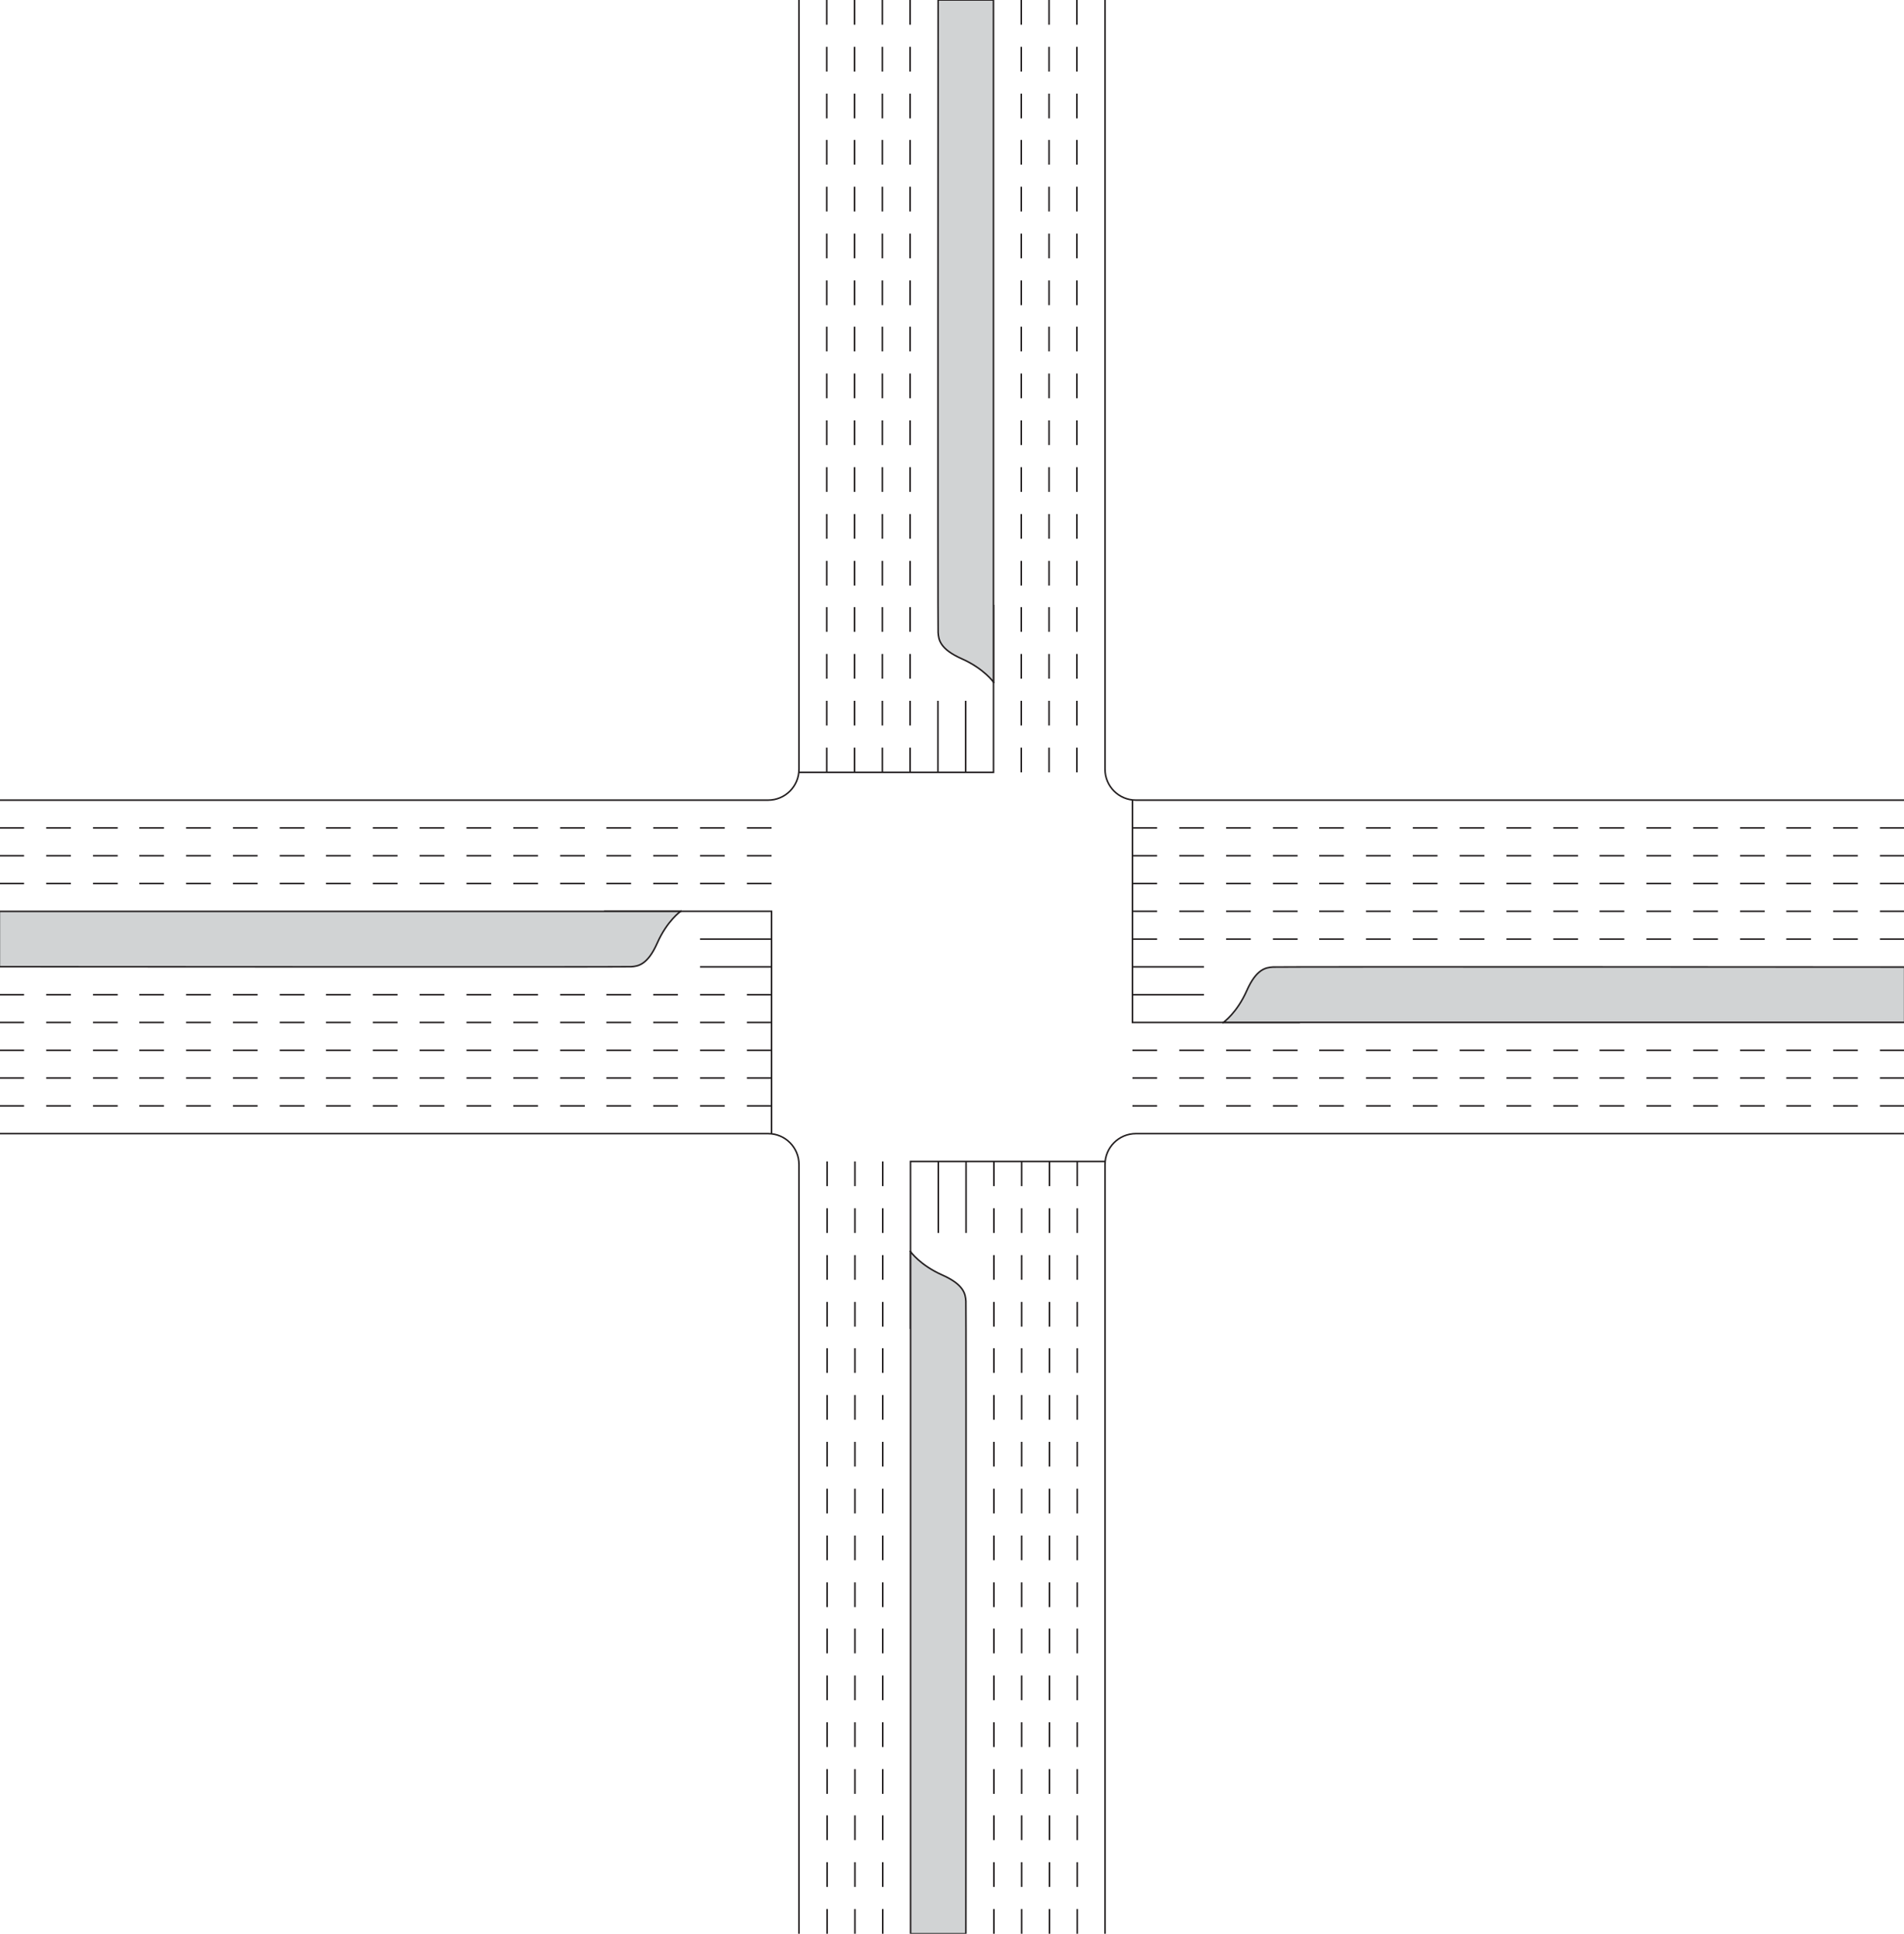 <?xml version="1.0" encoding="utf-8"?>
<!-- Generator: Adobe Illustrator 24.0.2, SVG Export Plug-In . SVG Version: 6.00 Build 0)  -->
<svg version="1.1" id="Layer_1" xmlns="http://www.w3.org/2000/svg" xmlns:xlink="http://www.w3.org/1999/xlink" x="0px" y="0px"
	 viewBox="0 0 1233.33 1252.42" style="enable-background:new 0 0 1233.33 1252.42;" xml:space="preserve">
<style type="text/css">
	.st0{fill:none;stroke:#231F20;stroke-miterlimit:10;}
	.st1{fill:#D1D3D4;stroke:#231F20;stroke-miterlimit:10;}
</style>
<g>
	<path class="st0" d="M1233.75,518.21H735.79c-11.05,0-20-8.95-20-20V0"/>
	<path class="st0" d="M1233.75,734.21H735.79c-11.05,0-20,8.95-20,20v498.21"/>
	<line class="st0" x1="779.88" y1="626.21" x2="733.54" y2="626.21"/>
	<line class="st0" x1="779.88" y1="644.21" x2="733.54" y2="644.21"/>
	<line class="st0" x1="840.54" y1="590.21" x2="824.54" y2="590.21"/>
	<line class="st0" x1="810.21" y1="590.21" x2="794.21" y2="590.21"/>
	<line class="st0" x1="779.88" y1="590.21" x2="763.88" y2="590.21"/>
	<line class="st0" x1="749.54" y1="590.21" x2="733.54" y2="590.21"/>
	<line class="st0" x1="840.54" y1="608.21" x2="824.54" y2="608.21"/>
	<line class="st0" x1="810.21" y1="608.21" x2="794.21" y2="608.21"/>
	<line class="st0" x1="779.88" y1="608.21" x2="763.88" y2="608.21"/>
	<line class="st0" x1="749.54" y1="608.21" x2="733.54" y2="608.21"/>
	<line class="st0" x1="840.54" y1="572.21" x2="824.54" y2="572.21"/>
	<line class="st0" x1="810.21" y1="572.21" x2="794.21" y2="572.21"/>
	<line class="st0" x1="779.88" y1="572.21" x2="763.88" y2="572.21"/>
	<line class="st0" x1="749.54" y1="572.21" x2="733.54" y2="572.21"/>
	<line class="st0" x1="931.17" y1="608.21" x2="915.17" y2="608.21"/>
	<line class="st0" x1="900.83" y1="608.21" x2="884.83" y2="608.21"/>
	<line class="st0" x1="870.5" y1="608.21" x2="854.5" y2="608.21"/>
	<line class="st0" x1="1022.17" y1="608.21" x2="1006.17" y2="608.21"/>
	<line class="st0" x1="991.83" y1="608.21" x2="975.83" y2="608.21"/>
	<line class="st0" x1="961.5" y1="608.21" x2="945.5" y2="608.21"/>
	<line class="st0" x1="1112.79" y1="608.21" x2="1096.79" y2="608.21"/>
	<line class="st0" x1="1082.46" y1="608.21" x2="1066.46" y2="608.21"/>
	<line class="st0" x1="1052.13" y1="608.21" x2="1036.13" y2="608.21"/>
	<line class="st0" x1="1143.13" y1="608.21" x2="1127.13" y2="608.21"/>
	<line class="st0" x1="1233.75" y1="608.21" x2="1217.75" y2="608.21"/>
	<line class="st0" x1="1203.42" y1="608.21" x2="1187.42" y2="608.21"/>
	<line class="st0" x1="1173.08" y1="608.21" x2="1157.08" y2="608.21"/>
	<line class="st0" x1="931.17" y1="590.21" x2="915.17" y2="590.21"/>
	<line class="st0" x1="900.83" y1="590.21" x2="884.83" y2="590.21"/>
	<line class="st0" x1="870.5" y1="590.21" x2="854.5" y2="590.21"/>
	<line class="st0" x1="1022.17" y1="590.21" x2="1006.17" y2="590.21"/>
	<line class="st0" x1="991.83" y1="590.21" x2="975.83" y2="590.21"/>
	<line class="st0" x1="961.5" y1="590.21" x2="945.5" y2="590.21"/>
	<line class="st0" x1="1112.79" y1="590.21" x2="1096.79" y2="590.21"/>
	<line class="st0" x1="1082.46" y1="590.21" x2="1066.46" y2="590.21"/>
	<line class="st0" x1="1052.13" y1="590.21" x2="1036.13" y2="590.21"/>
	<line class="st0" x1="1143.13" y1="590.21" x2="1127.13" y2="590.21"/>
	<line class="st0" x1="1233.75" y1="590.21" x2="1217.75" y2="590.21"/>
	<line class="st0" x1="1203.42" y1="590.21" x2="1187.42" y2="590.21"/>
	<line class="st0" x1="1173.08" y1="590.21" x2="1157.08" y2="590.21"/>
	<line class="st0" x1="931.17" y1="572.21" x2="915.17" y2="572.21"/>
	<line class="st0" x1="900.83" y1="572.21" x2="884.83" y2="572.21"/>
	<line class="st0" x1="870.5" y1="572.21" x2="854.5" y2="572.21"/>
	<line class="st0" x1="1022.17" y1="572.21" x2="1006.17" y2="572.21"/>
	<line class="st0" x1="991.83" y1="572.21" x2="975.83" y2="572.21"/>
	<line class="st0" x1="961.5" y1="572.21" x2="945.5" y2="572.21"/>
	<line class="st0" x1="1112.79" y1="572.21" x2="1096.79" y2="572.21"/>
	<line class="st0" x1="1082.46" y1="572.21" x2="1066.46" y2="572.21"/>
	<line class="st0" x1="1052.13" y1="572.21" x2="1036.13" y2="572.21"/>
	<line class="st0" x1="1143.13" y1="572.21" x2="1127.13" y2="572.21"/>
	<line class="st0" x1="1233.75" y1="572.21" x2="1217.75" y2="572.21"/>
	<line class="st0" x1="1203.42" y1="572.21" x2="1187.42" y2="572.21"/>
	<line class="st0" x1="1173.08" y1="572.21" x2="1157.08" y2="572.21"/>
	<line class="st0" x1="931.17" y1="554.21" x2="915.17" y2="554.21"/>
	<line class="st0" x1="900.83" y1="554.21" x2="884.83" y2="554.21"/>
	<line class="st0" x1="870.5" y1="554.21" x2="854.5" y2="554.21"/>
	<line class="st0" x1="1022.17" y1="554.21" x2="1006.17" y2="554.21"/>
	<line class="st0" x1="991.83" y1="554.21" x2="975.83" y2="554.21"/>
	<line class="st0" x1="961.5" y1="554.21" x2="945.5" y2="554.21"/>
	<line class="st0" x1="1112.79" y1="554.21" x2="1096.79" y2="554.21"/>
	<line class="st0" x1="1082.46" y1="554.21" x2="1066.46" y2="554.21"/>
	<line class="st0" x1="1052.13" y1="554.21" x2="1036.13" y2="554.21"/>
	<line class="st0" x1="1143.13" y1="554.21" x2="1127.13" y2="554.21"/>
	<line class="st0" x1="1233.75" y1="554.21" x2="1217.75" y2="554.21"/>
	<line class="st0" x1="1203.42" y1="554.21" x2="1187.42" y2="554.21"/>
	<line class="st0" x1="1173.08" y1="554.21" x2="1157.08" y2="554.21"/>
	<line class="st0" x1="931.17" y1="536.21" x2="915.17" y2="536.21"/>
	<line class="st0" x1="900.83" y1="536.21" x2="884.83" y2="536.21"/>
	<line class="st0" x1="870.5" y1="536.21" x2="854.5" y2="536.21"/>
	<line class="st0" x1="1022.17" y1="536.21" x2="1006.17" y2="536.21"/>
	<line class="st0" x1="991.83" y1="536.21" x2="975.83" y2="536.21"/>
	<line class="st0" x1="961.5" y1="536.21" x2="945.5" y2="536.21"/>
	<line class="st0" x1="1112.79" y1="536.21" x2="1096.79" y2="536.21"/>
	<line class="st0" x1="1082.46" y1="536.21" x2="1066.46" y2="536.21"/>
	<line class="st0" x1="1052.13" y1="536.21" x2="1036.13" y2="536.21"/>
	<line class="st0" x1="1143.13" y1="536.21" x2="1127.13" y2="536.21"/>
	<line class="st0" x1="1233.75" y1="536.21" x2="1217.75" y2="536.21"/>
	<line class="st0" x1="1203.42" y1="536.21" x2="1187.42" y2="536.21"/>
	<line class="st0" x1="1173.08" y1="536.21" x2="1157.08" y2="536.21"/>
	<g>
		<line class="st0" x1="840.54" y1="698.21" x2="824.54" y2="698.21"/>
		<line class="st0" x1="810.21" y1="698.21" x2="794.21" y2="698.21"/>
		<line class="st0" x1="779.88" y1="698.21" x2="763.88" y2="698.21"/>
		<line class="st0" x1="749.54" y1="698.21" x2="733.54" y2="698.21"/>
		<line class="st0" x1="840.54" y1="716.21" x2="824.54" y2="716.21"/>
		<line class="st0" x1="810.21" y1="716.21" x2="794.21" y2="716.21"/>
		<line class="st0" x1="779.88" y1="716.21" x2="763.88" y2="716.21"/>
		<line class="st0" x1="749.54" y1="716.21" x2="733.54" y2="716.21"/>
		<line class="st0" x1="931.17" y1="716.21" x2="915.17" y2="716.21"/>
		<line class="st0" x1="900.83" y1="716.21" x2="884.83" y2="716.21"/>
		<line class="st0" x1="870.5" y1="716.21" x2="854.5" y2="716.21"/>
		<line class="st0" x1="1022.17" y1="716.21" x2="1006.17" y2="716.21"/>
		<line class="st0" x1="991.83" y1="716.21" x2="975.83" y2="716.21"/>
		<line class="st0" x1="961.5" y1="716.21" x2="945.5" y2="716.21"/>
		<line class="st0" x1="1112.79" y1="716.21" x2="1096.79" y2="716.21"/>
		<line class="st0" x1="1082.46" y1="716.21" x2="1066.46" y2="716.21"/>
		<line class="st0" x1="1052.13" y1="716.21" x2="1036.13" y2="716.21"/>
		<line class="st0" x1="1143.13" y1="716.21" x2="1127.13" y2="716.21"/>
		<line class="st0" x1="1233.75" y1="716.21" x2="1217.75" y2="716.21"/>
		<line class="st0" x1="1203.42" y1="716.21" x2="1187.42" y2="716.21"/>
		<line class="st0" x1="1173.08" y1="716.21" x2="1157.08" y2="716.21"/>
		<line class="st0" x1="931.17" y1="698.21" x2="915.17" y2="698.21"/>
		<line class="st0" x1="900.83" y1="698.21" x2="884.83" y2="698.21"/>
		<line class="st0" x1="870.5" y1="698.21" x2="854.5" y2="698.21"/>
		<line class="st0" x1="1022.17" y1="698.21" x2="1006.17" y2="698.21"/>
		<line class="st0" x1="991.83" y1="698.21" x2="975.83" y2="698.21"/>
		<line class="st0" x1="961.5" y1="698.21" x2="945.5" y2="698.21"/>
		<line class="st0" x1="1112.79" y1="698.21" x2="1096.79" y2="698.21"/>
		<line class="st0" x1="1082.46" y1="698.21" x2="1066.46" y2="698.21"/>
		<line class="st0" x1="1052.13" y1="698.21" x2="1036.13" y2="698.21"/>
		<line class="st0" x1="1143.13" y1="698.21" x2="1127.13" y2="698.21"/>
		<line class="st0" x1="1233.75" y1="698.21" x2="1217.75" y2="698.21"/>
		<line class="st0" x1="1203.42" y1="698.21" x2="1187.42" y2="698.21"/>
		<line class="st0" x1="1173.08" y1="698.21" x2="1157.08" y2="698.21"/>
		<line class="st0" x1="931.17" y1="680.21" x2="915.17" y2="680.21"/>
		<line class="st0" x1="900.83" y1="680.21" x2="884.83" y2="680.21"/>
		<line class="st0" x1="870.5" y1="680.21" x2="854.5" y2="680.21"/>
		<line class="st0" x1="1022.17" y1="680.21" x2="1006.17" y2="680.21"/>
		<line class="st0" x1="991.83" y1="680.21" x2="975.83" y2="680.21"/>
		<line class="st0" x1="961.5" y1="680.21" x2="945.5" y2="680.21"/>
		<line class="st0" x1="1112.79" y1="680.21" x2="1096.79" y2="680.21"/>
		<line class="st0" x1="1082.46" y1="680.21" x2="1066.46" y2="680.21"/>
		<line class="st0" x1="1052.13" y1="680.21" x2="1036.13" y2="680.21"/>
		<line class="st0" x1="1143.13" y1="680.21" x2="1127.13" y2="680.21"/>
		<line class="st0" x1="1233.75" y1="680.21" x2="1217.75" y2="680.21"/>
		<line class="st0" x1="1203.42" y1="680.21" x2="1187.42" y2="680.21"/>
		<line class="st0" x1="1173.08" y1="680.21" x2="1157.08" y2="680.21"/>
		<line class="st0" x1="840.54" y1="680.21" x2="824.54" y2="680.21"/>
		<line class="st0" x1="810.21" y1="680.21" x2="794.21" y2="680.21"/>
		<line class="st0" x1="779.88" y1="680.21" x2="763.88" y2="680.21"/>
		<line class="st0" x1="749.54" y1="680.21" x2="733.54" y2="680.21"/>
	</g>
	<line class="st0" x1="840.54" y1="554.21" x2="824.54" y2="554.21"/>
	<line class="st0" x1="810.21" y1="554.21" x2="794.21" y2="554.21"/>
	<line class="st0" x1="779.88" y1="554.21" x2="763.88" y2="554.21"/>
	<line class="st0" x1="749.54" y1="554.21" x2="733.54" y2="554.21"/>
	<line class="st0" x1="840.54" y1="536.21" x2="824.54" y2="536.21"/>
	<line class="st0" x1="810.21" y1="536.21" x2="794.21" y2="536.21"/>
	<line class="st0" x1="779.88" y1="536.21" x2="763.88" y2="536.21"/>
	<line class="st0" x1="749.54" y1="536.21" x2="733.54" y2="536.21"/>
	<polyline class="st0" points="733.54,518.21 733.54,662.21 842.04,662.21 	"/>
	<path class="st1" d="M792.46,662.18c0,0,8.76-6.14,15.16-20.6c6.2-13.98,12.28-14.98,16.91-15.26c4.37-0.26,409.21,0,409.21,0
		v35.85H792.46z"/>
	<path class="st0" d="M-0.42,734.21h497.96c11.05,0,20,8.95,20,20v498.21"/>
	<path class="st0" d="M-0.42,518.21h497.96c11.05,0,20-8.95,20-20V0"/>
	<line class="st0" x1="453.46" y1="626.21" x2="499.79" y2="626.21"/>
	<line class="st0" x1="453.46" y1="608.21" x2="499.79" y2="608.21"/>
	<line class="st0" x1="392.79" y1="662.21" x2="408.79" y2="662.21"/>
	<line class="st0" x1="423.13" y1="662.21" x2="439.13" y2="662.21"/>
	<line class="st0" x1="453.46" y1="662.21" x2="469.46" y2="662.21"/>
	<line class="st0" x1="483.79" y1="662.21" x2="499.79" y2="662.21"/>
	<line class="st0" x1="392.79" y1="644.21" x2="408.79" y2="644.21"/>
	<line class="st0" x1="423.13" y1="644.21" x2="439.13" y2="644.21"/>
	<line class="st0" x1="453.46" y1="644.21" x2="469.46" y2="644.21"/>
	<line class="st0" x1="483.79" y1="644.21" x2="499.79" y2="644.21"/>
	<line class="st0" x1="392.79" y1="680.21" x2="408.79" y2="680.21"/>
	<line class="st0" x1="423.13" y1="680.21" x2="439.13" y2="680.21"/>
	<line class="st0" x1="453.46" y1="680.21" x2="469.46" y2="680.21"/>
	<line class="st0" x1="483.79" y1="680.21" x2="499.79" y2="680.21"/>
	<line class="st0" x1="392.79" y1="554.21" x2="408.79" y2="554.21"/>
	<line class="st0" x1="423.13" y1="554.21" x2="439.13" y2="554.21"/>
	<line class="st0" x1="453.46" y1="554.21" x2="469.46" y2="554.21"/>
	<line class="st0" x1="483.79" y1="554.21" x2="499.79" y2="554.21"/>
	<line class="st0" x1="392.79" y1="536.21" x2="408.79" y2="536.21"/>
	<line class="st0" x1="423.13" y1="536.21" x2="439.13" y2="536.21"/>
	<line class="st0" x1="453.46" y1="536.21" x2="469.46" y2="536.21"/>
	<line class="st0" x1="483.79" y1="536.21" x2="499.79" y2="536.21"/>
	<line class="st0" x1="302.17" y1="536.21" x2="318.17" y2="536.21"/>
	<line class="st0" x1="332.5" y1="536.21" x2="348.5" y2="536.21"/>
	<line class="st0" x1="362.83" y1="536.21" x2="378.83" y2="536.21"/>
	<line class="st0" x1="211.17" y1="536.21" x2="227.17" y2="536.21"/>
	<line class="st0" x1="241.5" y1="536.21" x2="257.5" y2="536.21"/>
	<line class="st0" x1="271.83" y1="536.21" x2="287.83" y2="536.21"/>
	<line class="st0" x1="120.54" y1="536.21" x2="136.54" y2="536.21"/>
	<line class="st0" x1="150.88" y1="536.21" x2="166.88" y2="536.21"/>
	<line class="st0" x1="181.21" y1="536.21" x2="197.21" y2="536.21"/>
	<line class="st0" x1="90.21" y1="536.21" x2="106.21" y2="536.21"/>
	<line class="st0" x1="-0.42" y1="536.21" x2="15.58" y2="536.21"/>
	<line class="st0" x1="29.92" y1="536.21" x2="45.92" y2="536.21"/>
	<line class="st0" x1="60.25" y1="536.21" x2="76.25" y2="536.21"/>
	<line class="st0" x1="302.17" y1="554.21" x2="318.17" y2="554.21"/>
	<line class="st0" x1="332.5" y1="554.21" x2="348.5" y2="554.21"/>
	<line class="st0" x1="362.83" y1="554.21" x2="378.83" y2="554.21"/>
	<line class="st0" x1="211.17" y1="554.21" x2="227.17" y2="554.21"/>
	<line class="st0" x1="241.5" y1="554.21" x2="257.5" y2="554.21"/>
	<line class="st0" x1="271.83" y1="554.21" x2="287.83" y2="554.21"/>
	<line class="st0" x1="120.54" y1="554.21" x2="136.54" y2="554.21"/>
	<line class="st0" x1="150.88" y1="554.21" x2="166.88" y2="554.21"/>
	<line class="st0" x1="181.21" y1="554.21" x2="197.21" y2="554.21"/>
	<line class="st0" x1="90.21" y1="554.21" x2="106.21" y2="554.21"/>
	<line class="st0" x1="-0.42" y1="554.21" x2="15.58" y2="554.21"/>
	<line class="st0" x1="29.92" y1="554.21" x2="45.92" y2="554.21"/>
	<line class="st0" x1="60.25" y1="554.21" x2="76.25" y2="554.21"/>
	<line class="st0" x1="302.17" y1="572.21" x2="318.17" y2="572.21"/>
	<line class="st0" x1="332.5" y1="572.21" x2="348.5" y2="572.21"/>
	<line class="st0" x1="362.83" y1="572.21" x2="378.83" y2="572.21"/>
	<line class="st0" x1="211.17" y1="572.21" x2="227.17" y2="572.21"/>
	<line class="st0" x1="241.5" y1="572.21" x2="257.5" y2="572.21"/>
	<line class="st0" x1="271.83" y1="572.21" x2="287.83" y2="572.21"/>
	<line class="st0" x1="120.54" y1="572.21" x2="136.54" y2="572.21"/>
	<line class="st0" x1="150.88" y1="572.21" x2="166.88" y2="572.21"/>
	<line class="st0" x1="181.21" y1="572.21" x2="197.21" y2="572.21"/>
	<line class="st0" x1="90.21" y1="572.21" x2="106.21" y2="572.21"/>
	<line class="st0" x1="-0.42" y1="572.21" x2="15.58" y2="572.21"/>
	<line class="st0" x1="29.92" y1="572.21" x2="45.92" y2="572.21"/>
	<line class="st0" x1="60.25" y1="572.21" x2="76.25" y2="572.21"/>
	<line class="st0" x1="302.17" y1="644.21" x2="318.17" y2="644.21"/>
	<line class="st0" x1="332.5" y1="644.21" x2="348.5" y2="644.21"/>
	<line class="st0" x1="362.83" y1="644.21" x2="378.83" y2="644.21"/>
	<line class="st0" x1="211.17" y1="644.21" x2="227.17" y2="644.21"/>
	<line class="st0" x1="241.5" y1="644.21" x2="257.5" y2="644.21"/>
	<line class="st0" x1="271.83" y1="644.21" x2="287.83" y2="644.21"/>
	<line class="st0" x1="120.54" y1="644.21" x2="136.54" y2="644.21"/>
	<line class="st0" x1="150.88" y1="644.21" x2="166.88" y2="644.21"/>
	<line class="st0" x1="181.21" y1="644.21" x2="197.21" y2="644.21"/>
	<line class="st0" x1="90.21" y1="644.21" x2="106.21" y2="644.21"/>
	<line class="st0" x1="-0.42" y1="644.21" x2="15.58" y2="644.21"/>
	<line class="st0" x1="29.92" y1="644.21" x2="45.92" y2="644.21"/>
	<line class="st0" x1="60.25" y1="644.21" x2="76.25" y2="644.21"/>
	<line class="st0" x1="302.17" y1="662.21" x2="318.17" y2="662.21"/>
	<line class="st0" x1="332.5" y1="662.21" x2="348.5" y2="662.21"/>
	<line class="st0" x1="362.83" y1="662.21" x2="378.83" y2="662.21"/>
	<line class="st0" x1="211.17" y1="662.21" x2="227.17" y2="662.21"/>
	<line class="st0" x1="241.5" y1="662.21" x2="257.5" y2="662.21"/>
	<line class="st0" x1="271.83" y1="662.21" x2="287.83" y2="662.21"/>
	<line class="st0" x1="120.54" y1="662.21" x2="136.54" y2="662.21"/>
	<line class="st0" x1="150.88" y1="662.21" x2="166.88" y2="662.21"/>
	<line class="st0" x1="181.21" y1="662.21" x2="197.21" y2="662.21"/>
	<line class="st0" x1="90.21" y1="662.21" x2="106.21" y2="662.21"/>
	<line class="st0" x1="-0.42" y1="662.21" x2="15.58" y2="662.21"/>
	<line class="st0" x1="29.92" y1="662.21" x2="45.92" y2="662.21"/>
	<line class="st0" x1="60.25" y1="662.21" x2="76.25" y2="662.21"/>
	<line class="st0" x1="302.17" y1="680.21" x2="318.17" y2="680.21"/>
	<line class="st0" x1="332.5" y1="680.21" x2="348.5" y2="680.21"/>
	<line class="st0" x1="362.83" y1="680.21" x2="378.83" y2="680.21"/>
	<line class="st0" x1="211.17" y1="680.21" x2="227.17" y2="680.21"/>
	<line class="st0" x1="241.5" y1="680.21" x2="257.5" y2="680.21"/>
	<line class="st0" x1="271.83" y1="680.21" x2="287.83" y2="680.21"/>
	<line class="st0" x1="120.54" y1="680.21" x2="136.54" y2="680.21"/>
	<line class="st0" x1="150.88" y1="680.21" x2="166.88" y2="680.21"/>
	<line class="st0" x1="181.21" y1="680.21" x2="197.21" y2="680.21"/>
	<line class="st0" x1="90.21" y1="680.21" x2="106.21" y2="680.21"/>
	<line class="st0" x1="-0.42" y1="680.21" x2="15.58" y2="680.21"/>
	<line class="st0" x1="29.92" y1="680.21" x2="45.92" y2="680.21"/>
	<line class="st0" x1="60.25" y1="680.21" x2="76.25" y2="680.21"/>
	<line class="st0" x1="302.17" y1="698.21" x2="318.17" y2="698.21"/>
	<line class="st0" x1="332.5" y1="698.21" x2="348.5" y2="698.21"/>
	<line class="st0" x1="362.83" y1="698.21" x2="378.83" y2="698.21"/>
	<line class="st0" x1="211.17" y1="698.21" x2="227.17" y2="698.21"/>
	<line class="st0" x1="241.5" y1="698.21" x2="257.5" y2="698.21"/>
	<line class="st0" x1="271.83" y1="698.21" x2="287.83" y2="698.21"/>
	<line class="st0" x1="120.54" y1="698.21" x2="136.54" y2="698.21"/>
	<line class="st0" x1="150.88" y1="698.21" x2="166.88" y2="698.21"/>
	<line class="st0" x1="181.21" y1="698.21" x2="197.21" y2="698.21"/>
	<line class="st0" x1="90.21" y1="698.21" x2="106.21" y2="698.21"/>
	<line class="st0" x1="-0.42" y1="698.21" x2="15.58" y2="698.21"/>
	<line class="st0" x1="29.92" y1="698.21" x2="45.92" y2="698.21"/>
	<line class="st0" x1="60.25" y1="698.21" x2="76.25" y2="698.21"/>
	<line class="st0" x1="302.17" y1="716.21" x2="318.17" y2="716.21"/>
	<line class="st0" x1="332.5" y1="716.21" x2="348.5" y2="716.21"/>
	<line class="st0" x1="362.83" y1="716.21" x2="378.83" y2="716.21"/>
	<line class="st0" x1="211.17" y1="716.21" x2="227.17" y2="716.21"/>
	<line class="st0" x1="241.5" y1="716.21" x2="257.5" y2="716.21"/>
	<line class="st0" x1="271.83" y1="716.21" x2="287.83" y2="716.21"/>
	<line class="st0" x1="120.54" y1="716.21" x2="136.54" y2="716.21"/>
	<line class="st0" x1="150.88" y1="716.21" x2="166.88" y2="716.21"/>
	<line class="st0" x1="181.21" y1="716.21" x2="197.21" y2="716.21"/>
	<line class="st0" x1="90.21" y1="716.21" x2="106.21" y2="716.21"/>
	<line class="st0" x1="-0.42" y1="716.21" x2="15.58" y2="716.21"/>
	<line class="st0" x1="29.92" y1="716.21" x2="45.92" y2="716.21"/>
	<line class="st0" x1="60.25" y1="716.21" x2="76.25" y2="716.21"/>
	<line class="st0" x1="392.79" y1="572.21" x2="408.79" y2="572.21"/>
	<line class="st0" x1="423.13" y1="572.21" x2="439.13" y2="572.21"/>
	<line class="st0" x1="453.46" y1="572.21" x2="469.46" y2="572.21"/>
	<line class="st0" x1="483.79" y1="572.21" x2="499.79" y2="572.21"/>
	<line class="st0" x1="392.79" y1="698.21" x2="408.79" y2="698.21"/>
	<line class="st0" x1="423.13" y1="698.21" x2="439.13" y2="698.21"/>
	<line class="st0" x1="453.46" y1="698.21" x2="469.46" y2="698.21"/>
	<line class="st0" x1="483.79" y1="698.21" x2="499.79" y2="698.21"/>
	<line class="st0" x1="392.79" y1="716.21" x2="408.79" y2="716.21"/>
	<line class="st0" x1="423.13" y1="716.21" x2="439.13" y2="716.21"/>
	<line class="st0" x1="453.46" y1="716.21" x2="469.46" y2="716.21"/>
	<line class="st0" x1="483.79" y1="716.21" x2="499.79" y2="716.21"/>
	<polyline class="st0" points="499.79,734.21 499.79,590.21 391.29,590.21 	"/>
	<path class="st1" d="M440.87,590.24c0,0-8.76,6.14-15.16,20.6c-6.2,13.98-12.28,14.98-16.91,15.26c-4.37,0.26-409.21,0-409.21,0
		v-35.85H440.87z"/>
	<line class="st0" x1="625.79" y1="798.54" x2="625.79" y2="752.21"/>
	<line class="st0" x1="607.79" y1="798.54" x2="607.79" y2="752.21"/>
	<line class="st0" x1="643.79" y1="859.21" x2="643.79" y2="843.21"/>
	<line class="st0" x1="643.79" y1="828.88" x2="643.79" y2="812.88"/>
	<line class="st0" x1="643.79" y1="798.54" x2="643.79" y2="782.54"/>
	<line class="st0" x1="643.79" y1="768.21" x2="643.79" y2="752.21"/>
	<line class="st0" x1="661.79" y1="859.21" x2="661.79" y2="843.21"/>
	<line class="st0" x1="661.79" y1="828.88" x2="661.79" y2="812.88"/>
	<line class="st0" x1="661.79" y1="798.54" x2="661.79" y2="782.54"/>
	<line class="st0" x1="661.79" y1="768.21" x2="661.79" y2="752.21"/>
	<line class="st0" x1="679.79" y1="859.21" x2="679.79" y2="843.21"/>
	<line class="st0" x1="679.79" y1="828.88" x2="679.79" y2="812.88"/>
	<line class="st0" x1="679.79" y1="798.54" x2="679.79" y2="782.54"/>
	<line class="st0" x1="679.79" y1="768.21" x2="679.79" y2="752.21"/>
	<line class="st0" x1="697.79" y1="859.21" x2="697.79" y2="843.21"/>
	<line class="st0" x1="697.79" y1="828.88" x2="697.79" y2="812.88"/>
	<line class="st0" x1="697.79" y1="798.54" x2="697.79" y2="782.54"/>
	<line class="st0" x1="697.79" y1="768.21" x2="697.79" y2="752.21"/>
	<polyline class="st0" points="715.79,752.21 589.79,752.21 589.79,860.71 	"/>
	<path class="st1" d="M589.81,810.63c0,0,6.14,8.76,20.6,15.16c13.98,6.2,14.98,12.28,15.26,16.91c0.26,4.37,0,409.71,0,409.71
		h-35.85V810.63z"/>
	<line class="st0" x1="553.79" y1="859.21" x2="553.79" y2="843.21"/>
	<line class="st0" x1="553.79" y1="828.88" x2="553.79" y2="812.88"/>
	<line class="st0" x1="553.79" y1="798.54" x2="553.79" y2="782.54"/>
	<line class="st0" x1="553.79" y1="768.21" x2="553.79" y2="752.21"/>
	<line class="st0" x1="535.79" y1="859.21" x2="535.79" y2="843.21"/>
	<line class="st0" x1="535.79" y1="828.88" x2="535.79" y2="812.88"/>
	<line class="st0" x1="535.79" y1="798.54" x2="535.79" y2="782.54"/>
	<line class="st0" x1="535.79" y1="768.21" x2="535.79" y2="752.21"/>
	<line class="st0" x1="535.79" y1="949.83" x2="535.79" y2="933.83"/>
	<line class="st0" x1="535.79" y1="919.5" x2="535.79" y2="903.5"/>
	<line class="st0" x1="535.79" y1="889.17" x2="535.79" y2="873.17"/>
	<line class="st0" x1="535.79" y1="1040.83" x2="535.79" y2="1024.83"/>
	<line class="st0" x1="535.79" y1="1010.5" x2="535.79" y2="994.5"/>
	<line class="st0" x1="535.79" y1="980.17" x2="535.79" y2="964.17"/>
	<line class="st0" x1="535.79" y1="1131.46" x2="535.79" y2="1115.46"/>
	<line class="st0" x1="535.79" y1="1101.13" x2="535.79" y2="1085.13"/>
	<line class="st0" x1="535.79" y1="1070.79" x2="535.79" y2="1054.79"/>
	<line class="st0" x1="535.79" y1="1161.79" x2="535.79" y2="1145.79"/>
	<line class="st0" x1="535.79" y1="1252.42" x2="535.79" y2="1236.42"/>
	<line class="st0" x1="535.79" y1="1222.08" x2="535.79" y2="1206.08"/>
	<line class="st0" x1="535.79" y1="1191.75" x2="535.79" y2="1175.75"/>
	<line class="st0" x1="553.79" y1="949.83" x2="553.79" y2="933.83"/>
	<line class="st0" x1="553.79" y1="919.5" x2="553.79" y2="903.5"/>
	<line class="st0" x1="553.79" y1="889.17" x2="553.79" y2="873.17"/>
	<line class="st0" x1="553.79" y1="1040.83" x2="553.79" y2="1024.83"/>
	<line class="st0" x1="553.79" y1="1010.5" x2="553.79" y2="994.5"/>
	<line class="st0" x1="553.79" y1="980.17" x2="553.79" y2="964.17"/>
	<line class="st0" x1="553.79" y1="1131.46" x2="553.79" y2="1115.46"/>
	<line class="st0" x1="553.79" y1="1101.13" x2="553.79" y2="1085.13"/>
	<line class="st0" x1="553.79" y1="1070.79" x2="553.79" y2="1054.79"/>
	<line class="st0" x1="553.79" y1="1161.79" x2="553.79" y2="1145.79"/>
	<line class="st0" x1="553.79" y1="1252.42" x2="553.79" y2="1236.42"/>
	<line class="st0" x1="553.79" y1="1222.08" x2="553.79" y2="1206.08"/>
	<line class="st0" x1="553.79" y1="1191.75" x2="553.79" y2="1175.75"/>
	<line class="st0" x1="571.79" y1="949.83" x2="571.79" y2="933.83"/>
	<line class="st0" x1="571.79" y1="919.5" x2="571.79" y2="903.5"/>
	<line class="st0" x1="571.79" y1="889.17" x2="571.79" y2="873.17"/>
	<line class="st0" x1="571.79" y1="1040.83" x2="571.79" y2="1024.83"/>
	<line class="st0" x1="571.79" y1="1010.5" x2="571.79" y2="994.5"/>
	<line class="st0" x1="571.79" y1="980.17" x2="571.79" y2="964.17"/>
	<line class="st0" x1="571.79" y1="1131.46" x2="571.79" y2="1115.46"/>
	<line class="st0" x1="571.79" y1="1101.13" x2="571.79" y2="1085.13"/>
	<line class="st0" x1="571.79" y1="1070.79" x2="571.79" y2="1054.79"/>
	<line class="st0" x1="571.79" y1="1161.79" x2="571.79" y2="1145.79"/>
	<line class="st0" x1="571.79" y1="1252.42" x2="571.79" y2="1236.42"/>
	<line class="st0" x1="571.79" y1="1222.08" x2="571.79" y2="1206.08"/>
	<line class="st0" x1="571.79" y1="1191.75" x2="571.79" y2="1175.75"/>
	<line class="st0" x1="643.79" y1="949.83" x2="643.79" y2="933.83"/>
	<line class="st0" x1="643.79" y1="919.5" x2="643.79" y2="903.5"/>
	<line class="st0" x1="643.79" y1="889.17" x2="643.79" y2="873.17"/>
	<line class="st0" x1="643.79" y1="1040.83" x2="643.79" y2="1024.83"/>
	<line class="st0" x1="643.79" y1="1010.5" x2="643.79" y2="994.5"/>
	<line class="st0" x1="643.79" y1="980.17" x2="643.79" y2="964.17"/>
	<line class="st0" x1="643.79" y1="1131.46" x2="643.79" y2="1115.46"/>
	<line class="st0" x1="643.79" y1="1101.13" x2="643.79" y2="1085.13"/>
	<line class="st0" x1="643.79" y1="1070.79" x2="643.79" y2="1054.79"/>
	<line class="st0" x1="643.79" y1="1161.79" x2="643.79" y2="1145.79"/>
	<line class="st0" x1="643.79" y1="1252.42" x2="643.79" y2="1236.42"/>
	<line class="st0" x1="643.79" y1="1222.08" x2="643.79" y2="1206.08"/>
	<line class="st0" x1="643.79" y1="1191.75" x2="643.79" y2="1175.75"/>
	<line class="st0" x1="661.79" y1="949.83" x2="661.79" y2="933.83"/>
	<line class="st0" x1="661.79" y1="919.5" x2="661.79" y2="903.5"/>
	<line class="st0" x1="661.79" y1="889.17" x2="661.79" y2="873.17"/>
	<line class="st0" x1="661.79" y1="1040.83" x2="661.79" y2="1024.83"/>
	<line class="st0" x1="661.79" y1="1010.5" x2="661.79" y2="994.5"/>
	<line class="st0" x1="661.79" y1="980.17" x2="661.79" y2="964.17"/>
	<line class="st0" x1="661.79" y1="1131.46" x2="661.79" y2="1115.46"/>
	<line class="st0" x1="661.79" y1="1101.13" x2="661.79" y2="1085.13"/>
	<line class="st0" x1="661.79" y1="1070.79" x2="661.79" y2="1054.79"/>
	<line class="st0" x1="661.79" y1="1161.79" x2="661.79" y2="1145.79"/>
	<line class="st0" x1="661.79" y1="1252.42" x2="661.79" y2="1236.42"/>
	<line class="st0" x1="661.79" y1="1222.08" x2="661.79" y2="1206.08"/>
	<line class="st0" x1="661.79" y1="1191.75" x2="661.79" y2="1175.75"/>
	<line class="st0" x1="679.79" y1="949.83" x2="679.79" y2="933.83"/>
	<line class="st0" x1="679.79" y1="919.5" x2="679.79" y2="903.5"/>
	<line class="st0" x1="679.79" y1="889.17" x2="679.79" y2="873.17"/>
	<line class="st0" x1="679.79" y1="1040.83" x2="679.79" y2="1024.83"/>
	<line class="st0" x1="679.79" y1="1010.5" x2="679.79" y2="994.5"/>
	<line class="st0" x1="679.79" y1="980.17" x2="679.79" y2="964.17"/>
	<line class="st0" x1="679.79" y1="1131.46" x2="679.79" y2="1115.46"/>
	<line class="st0" x1="679.79" y1="1101.13" x2="679.79" y2="1085.13"/>
	<line class="st0" x1="679.79" y1="1070.79" x2="679.79" y2="1054.79"/>
	<line class="st0" x1="679.79" y1="1161.79" x2="679.79" y2="1145.79"/>
	<line class="st0" x1="679.79" y1="1252.42" x2="679.79" y2="1236.42"/>
	<line class="st0" x1="679.79" y1="1222.08" x2="679.79" y2="1206.08"/>
	<line class="st0" x1="679.79" y1="1191.75" x2="679.79" y2="1175.75"/>
	<line class="st0" x1="697.79" y1="949.83" x2="697.79" y2="933.83"/>
	<line class="st0" x1="697.79" y1="919.5" x2="697.79" y2="903.5"/>
	<line class="st0" x1="697.79" y1="889.17" x2="697.79" y2="873.17"/>
	<line class="st0" x1="697.79" y1="1040.83" x2="697.79" y2="1024.83"/>
	<line class="st0" x1="697.79" y1="1010.5" x2="697.79" y2="994.5"/>
	<line class="st0" x1="697.79" y1="980.17" x2="697.79" y2="964.17"/>
	<line class="st0" x1="697.79" y1="1131.46" x2="697.79" y2="1115.46"/>
	<line class="st0" x1="697.79" y1="1101.13" x2="697.79" y2="1085.13"/>
	<line class="st0" x1="697.79" y1="1070.79" x2="697.79" y2="1054.79"/>
	<line class="st0" x1="697.79" y1="1161.79" x2="697.79" y2="1145.79"/>
	<line class="st0" x1="697.79" y1="1252.42" x2="697.79" y2="1236.42"/>
	<line class="st0" x1="697.79" y1="1222.08" x2="697.79" y2="1206.08"/>
	<line class="st0" x1="697.79" y1="1191.75" x2="697.79" y2="1175.75"/>
	<line class="st0" x1="571.79" y1="859.21" x2="571.79" y2="843.21"/>
	<line class="st0" x1="571.79" y1="828.88" x2="571.79" y2="812.88"/>
	<line class="st0" x1="571.79" y1="798.54" x2="571.79" y2="782.54"/>
	<line class="st0" x1="571.79" y1="768.21" x2="571.79" y2="752.21"/>
	<line class="st0" x1="607.54" y1="453.88" x2="607.54" y2="500.21"/>
	<line class="st0" x1="625.54" y1="453.88" x2="625.54" y2="500.21"/>
	<line class="st0" x1="589.54" y1="393.21" x2="589.54" y2="409.21"/>
	<line class="st0" x1="589.54" y1="423.54" x2="589.54" y2="439.54"/>
	<line class="st0" x1="589.54" y1="453.88" x2="589.54" y2="469.88"/>
	<line class="st0" x1="589.54" y1="484.21" x2="589.54" y2="500.21"/>
	<line class="st0" x1="571.54" y1="393.21" x2="571.54" y2="409.21"/>
	<line class="st0" x1="571.54" y1="423.54" x2="571.54" y2="439.54"/>
	<line class="st0" x1="571.54" y1="453.88" x2="571.54" y2="469.88"/>
	<line class="st0" x1="571.54" y1="484.21" x2="571.54" y2="500.21"/>
	<line class="st0" x1="553.54" y1="393.21" x2="553.54" y2="409.21"/>
	<line class="st0" x1="553.54" y1="423.54" x2="553.54" y2="439.54"/>
	<line class="st0" x1="553.54" y1="453.88" x2="553.54" y2="469.88"/>
	<line class="st0" x1="553.54" y1="484.21" x2="553.54" y2="500.21"/>
	<line class="st0" x1="535.54" y1="393.21" x2="535.54" y2="409.21"/>
	<line class="st0" x1="535.54" y1="423.54" x2="535.54" y2="439.54"/>
	<line class="st0" x1="535.54" y1="453.88" x2="535.54" y2="469.88"/>
	<line class="st0" x1="535.54" y1="484.21" x2="535.54" y2="500.21"/>
	<polyline class="st0" points="517.54,500.21 643.54,500.21 643.54,391.71 	"/>
	<path class="st1" d="M643.53,441.79c0,0-6.14-8.76-20.6-15.16c-13.98-6.2-14.98-12.28-15.26-16.91c-0.26-4.37,0-409.71,0-409.71
		l35.85,0V441.79z"/>
	<line class="st0" x1="679.54" y1="393.21" x2="679.54" y2="409.21"/>
	<line class="st0" x1="679.54" y1="423.54" x2="679.54" y2="439.54"/>
	<line class="st0" x1="679.54" y1="453.88" x2="679.54" y2="469.88"/>
	<line class="st0" x1="679.54" y1="484.21" x2="679.54" y2="500.21"/>
	<line class="st0" x1="697.54" y1="393.21" x2="697.54" y2="409.21"/>
	<line class="st0" x1="697.54" y1="423.54" x2="697.54" y2="439.54"/>
	<line class="st0" x1="697.54" y1="453.88" x2="697.54" y2="469.88"/>
	<line class="st0" x1="697.54" y1="484.21" x2="697.54" y2="500.21"/>
	<line class="st0" x1="697.54" y1="302.58" x2="697.54" y2="318.58"/>
	<line class="st0" x1="697.54" y1="332.92" x2="697.54" y2="348.92"/>
	<line class="st0" x1="697.54" y1="363.25" x2="697.54" y2="379.25"/>
	<line class="st0" x1="697.54" y1="211.58" x2="697.54" y2="227.58"/>
	<line class="st0" x1="697.54" y1="241.92" x2="697.54" y2="257.92"/>
	<line class="st0" x1="697.54" y1="272.25" x2="697.54" y2="288.25"/>
	<line class="st0" x1="697.54" y1="120.96" x2="697.54" y2="136.96"/>
	<line class="st0" x1="697.54" y1="151.29" x2="697.54" y2="167.29"/>
	<line class="st0" x1="697.54" y1="181.63" x2="697.54" y2="197.63"/>
	<line class="st0" x1="697.54" y1="90.63" x2="697.54" y2="106.63"/>
	<line class="st0" x1="697.54" y1="0" x2="697.54" y2="16"/>
	<line class="st0" x1="697.54" y1="30.33" x2="697.54" y2="46.33"/>
	<line class="st0" x1="697.54" y1="60.67" x2="697.54" y2="76.67"/>
	<line class="st0" x1="679.54" y1="302.58" x2="679.54" y2="318.58"/>
	<line class="st0" x1="679.54" y1="332.92" x2="679.54" y2="348.92"/>
	<line class="st0" x1="679.54" y1="363.25" x2="679.54" y2="379.25"/>
	<line class="st0" x1="679.54" y1="211.58" x2="679.54" y2="227.58"/>
	<line class="st0" x1="679.54" y1="241.92" x2="679.54" y2="257.92"/>
	<line class="st0" x1="679.54" y1="272.25" x2="679.54" y2="288.25"/>
	<line class="st0" x1="679.54" y1="120.96" x2="679.54" y2="136.96"/>
	<line class="st0" x1="679.54" y1="151.29" x2="679.54" y2="167.29"/>
	<line class="st0" x1="679.54" y1="181.63" x2="679.54" y2="197.63"/>
	<line class="st0" x1="679.54" y1="90.63" x2="679.54" y2="106.63"/>
	<line class="st0" x1="679.54" y1="0" x2="679.54" y2="16"/>
	<line class="st0" x1="679.54" y1="30.33" x2="679.54" y2="46.33"/>
	<line class="st0" x1="679.54" y1="60.67" x2="679.54" y2="76.67"/>
	<line class="st0" x1="661.54" y1="302.58" x2="661.54" y2="318.58"/>
	<line class="st0" x1="661.54" y1="332.92" x2="661.54" y2="348.92"/>
	<line class="st0" x1="661.54" y1="363.25" x2="661.54" y2="379.25"/>
	<line class="st0" x1="661.54" y1="211.58" x2="661.54" y2="227.58"/>
	<line class="st0" x1="661.54" y1="241.92" x2="661.54" y2="257.92"/>
	<line class="st0" x1="661.54" y1="272.25" x2="661.54" y2="288.25"/>
	<line class="st0" x1="661.54" y1="120.96" x2="661.54" y2="136.96"/>
	<line class="st0" x1="661.54" y1="151.29" x2="661.54" y2="167.29"/>
	<line class="st0" x1="661.54" y1="181.63" x2="661.54" y2="197.63"/>
	<line class="st0" x1="661.54" y1="90.63" x2="661.54" y2="106.63"/>
	<line class="st0" x1="661.54" y1="0" x2="661.54" y2="16"/>
	<line class="st0" x1="661.54" y1="30.33" x2="661.54" y2="46.33"/>
	<line class="st0" x1="661.54" y1="60.67" x2="661.54" y2="76.67"/>
	<line class="st0" x1="589.54" y1="302.58" x2="589.54" y2="318.58"/>
	<line class="st0" x1="589.54" y1="332.92" x2="589.54" y2="348.92"/>
	<line class="st0" x1="589.54" y1="363.25" x2="589.54" y2="379.25"/>
	<line class="st0" x1="589.54" y1="211.58" x2="589.54" y2="227.58"/>
	<line class="st0" x1="589.54" y1="241.92" x2="589.54" y2="257.92"/>
	<line class="st0" x1="589.54" y1="272.25" x2="589.54" y2="288.25"/>
	<line class="st0" x1="589.54" y1="120.96" x2="589.54" y2="136.96"/>
	<line class="st0" x1="589.54" y1="151.29" x2="589.54" y2="167.29"/>
	<line class="st0" x1="589.54" y1="181.63" x2="589.54" y2="197.63"/>
	<line class="st0" x1="589.54" y1="90.63" x2="589.54" y2="106.63"/>
	<line class="st0" x1="589.54" y1="0" x2="589.54" y2="16"/>
	<line class="st0" x1="589.54" y1="30.33" x2="589.54" y2="46.33"/>
	<line class="st0" x1="589.54" y1="60.67" x2="589.54" y2="76.67"/>
	<line class="st0" x1="571.54" y1="302.58" x2="571.54" y2="318.58"/>
	<line class="st0" x1="571.54" y1="332.92" x2="571.54" y2="348.92"/>
	<line class="st0" x1="571.54" y1="363.25" x2="571.54" y2="379.25"/>
	<line class="st0" x1="571.54" y1="211.58" x2="571.54" y2="227.58"/>
	<line class="st0" x1="571.54" y1="241.92" x2="571.54" y2="257.92"/>
	<line class="st0" x1="571.54" y1="272.25" x2="571.54" y2="288.25"/>
	<line class="st0" x1="571.54" y1="120.96" x2="571.54" y2="136.96"/>
	<line class="st0" x1="571.54" y1="151.29" x2="571.54" y2="167.29"/>
	<line class="st0" x1="571.54" y1="181.63" x2="571.54" y2="197.63"/>
	<line class="st0" x1="571.54" y1="90.63" x2="571.54" y2="106.63"/>
	<line class="st0" x1="571.54" y1="0" x2="571.54" y2="16"/>
	<line class="st0" x1="571.54" y1="30.33" x2="571.54" y2="46.33"/>
	<line class="st0" x1="571.54" y1="60.67" x2="571.54" y2="76.67"/>
	<line class="st0" x1="553.54" y1="302.58" x2="553.54" y2="318.58"/>
	<line class="st0" x1="553.54" y1="332.92" x2="553.54" y2="348.92"/>
	<line class="st0" x1="553.54" y1="363.25" x2="553.54" y2="379.25"/>
	<line class="st0" x1="553.54" y1="211.58" x2="553.54" y2="227.58"/>
	<line class="st0" x1="553.54" y1="241.92" x2="553.54" y2="257.92"/>
	<line class="st0" x1="553.54" y1="272.25" x2="553.54" y2="288.25"/>
	<line class="st0" x1="553.54" y1="120.96" x2="553.54" y2="136.96"/>
	<line class="st0" x1="553.54" y1="151.29" x2="553.54" y2="167.29"/>
	<line class="st0" x1="553.54" y1="181.63" x2="553.54" y2="197.63"/>
	<line class="st0" x1="553.54" y1="90.63" x2="553.54" y2="106.63"/>
	<line class="st0" x1="553.54" y1="0" x2="553.54" y2="16"/>
	<line class="st0" x1="553.54" y1="30.33" x2="553.54" y2="46.33"/>
	<line class="st0" x1="553.54" y1="60.67" x2="553.54" y2="76.67"/>
	<line class="st0" x1="535.54" y1="302.58" x2="535.54" y2="318.58"/>
	<line class="st0" x1="535.54" y1="332.92" x2="535.54" y2="348.92"/>
	<line class="st0" x1="535.54" y1="363.25" x2="535.54" y2="379.25"/>
	<line class="st0" x1="535.54" y1="211.58" x2="535.54" y2="227.58"/>
	<line class="st0" x1="535.54" y1="241.92" x2="535.54" y2="257.92"/>
	<line class="st0" x1="535.54" y1="272.25" x2="535.54" y2="288.25"/>
	<line class="st0" x1="535.54" y1="120.96" x2="535.54" y2="136.96"/>
	<line class="st0" x1="535.54" y1="151.29" x2="535.54" y2="167.29"/>
	<line class="st0" x1="535.54" y1="181.63" x2="535.54" y2="197.63"/>
	<line class="st0" x1="535.54" y1="90.63" x2="535.54" y2="106.63"/>
	<line class="st0" x1="535.54" y1="0" x2="535.54" y2="16"/>
	<line class="st0" x1="535.54" y1="30.33" x2="535.54" y2="46.33"/>
	<line class="st0" x1="535.54" y1="60.67" x2="535.54" y2="76.67"/>
	<line class="st0" x1="661.54" y1="393.21" x2="661.54" y2="409.21"/>
	<line class="st0" x1="661.54" y1="423.54" x2="661.54" y2="439.54"/>
	<line class="st0" x1="661.54" y1="453.88" x2="661.54" y2="469.88"/>
	<line class="st0" x1="661.54" y1="484.21" x2="661.54" y2="500.21"/>
</g>
</svg>
